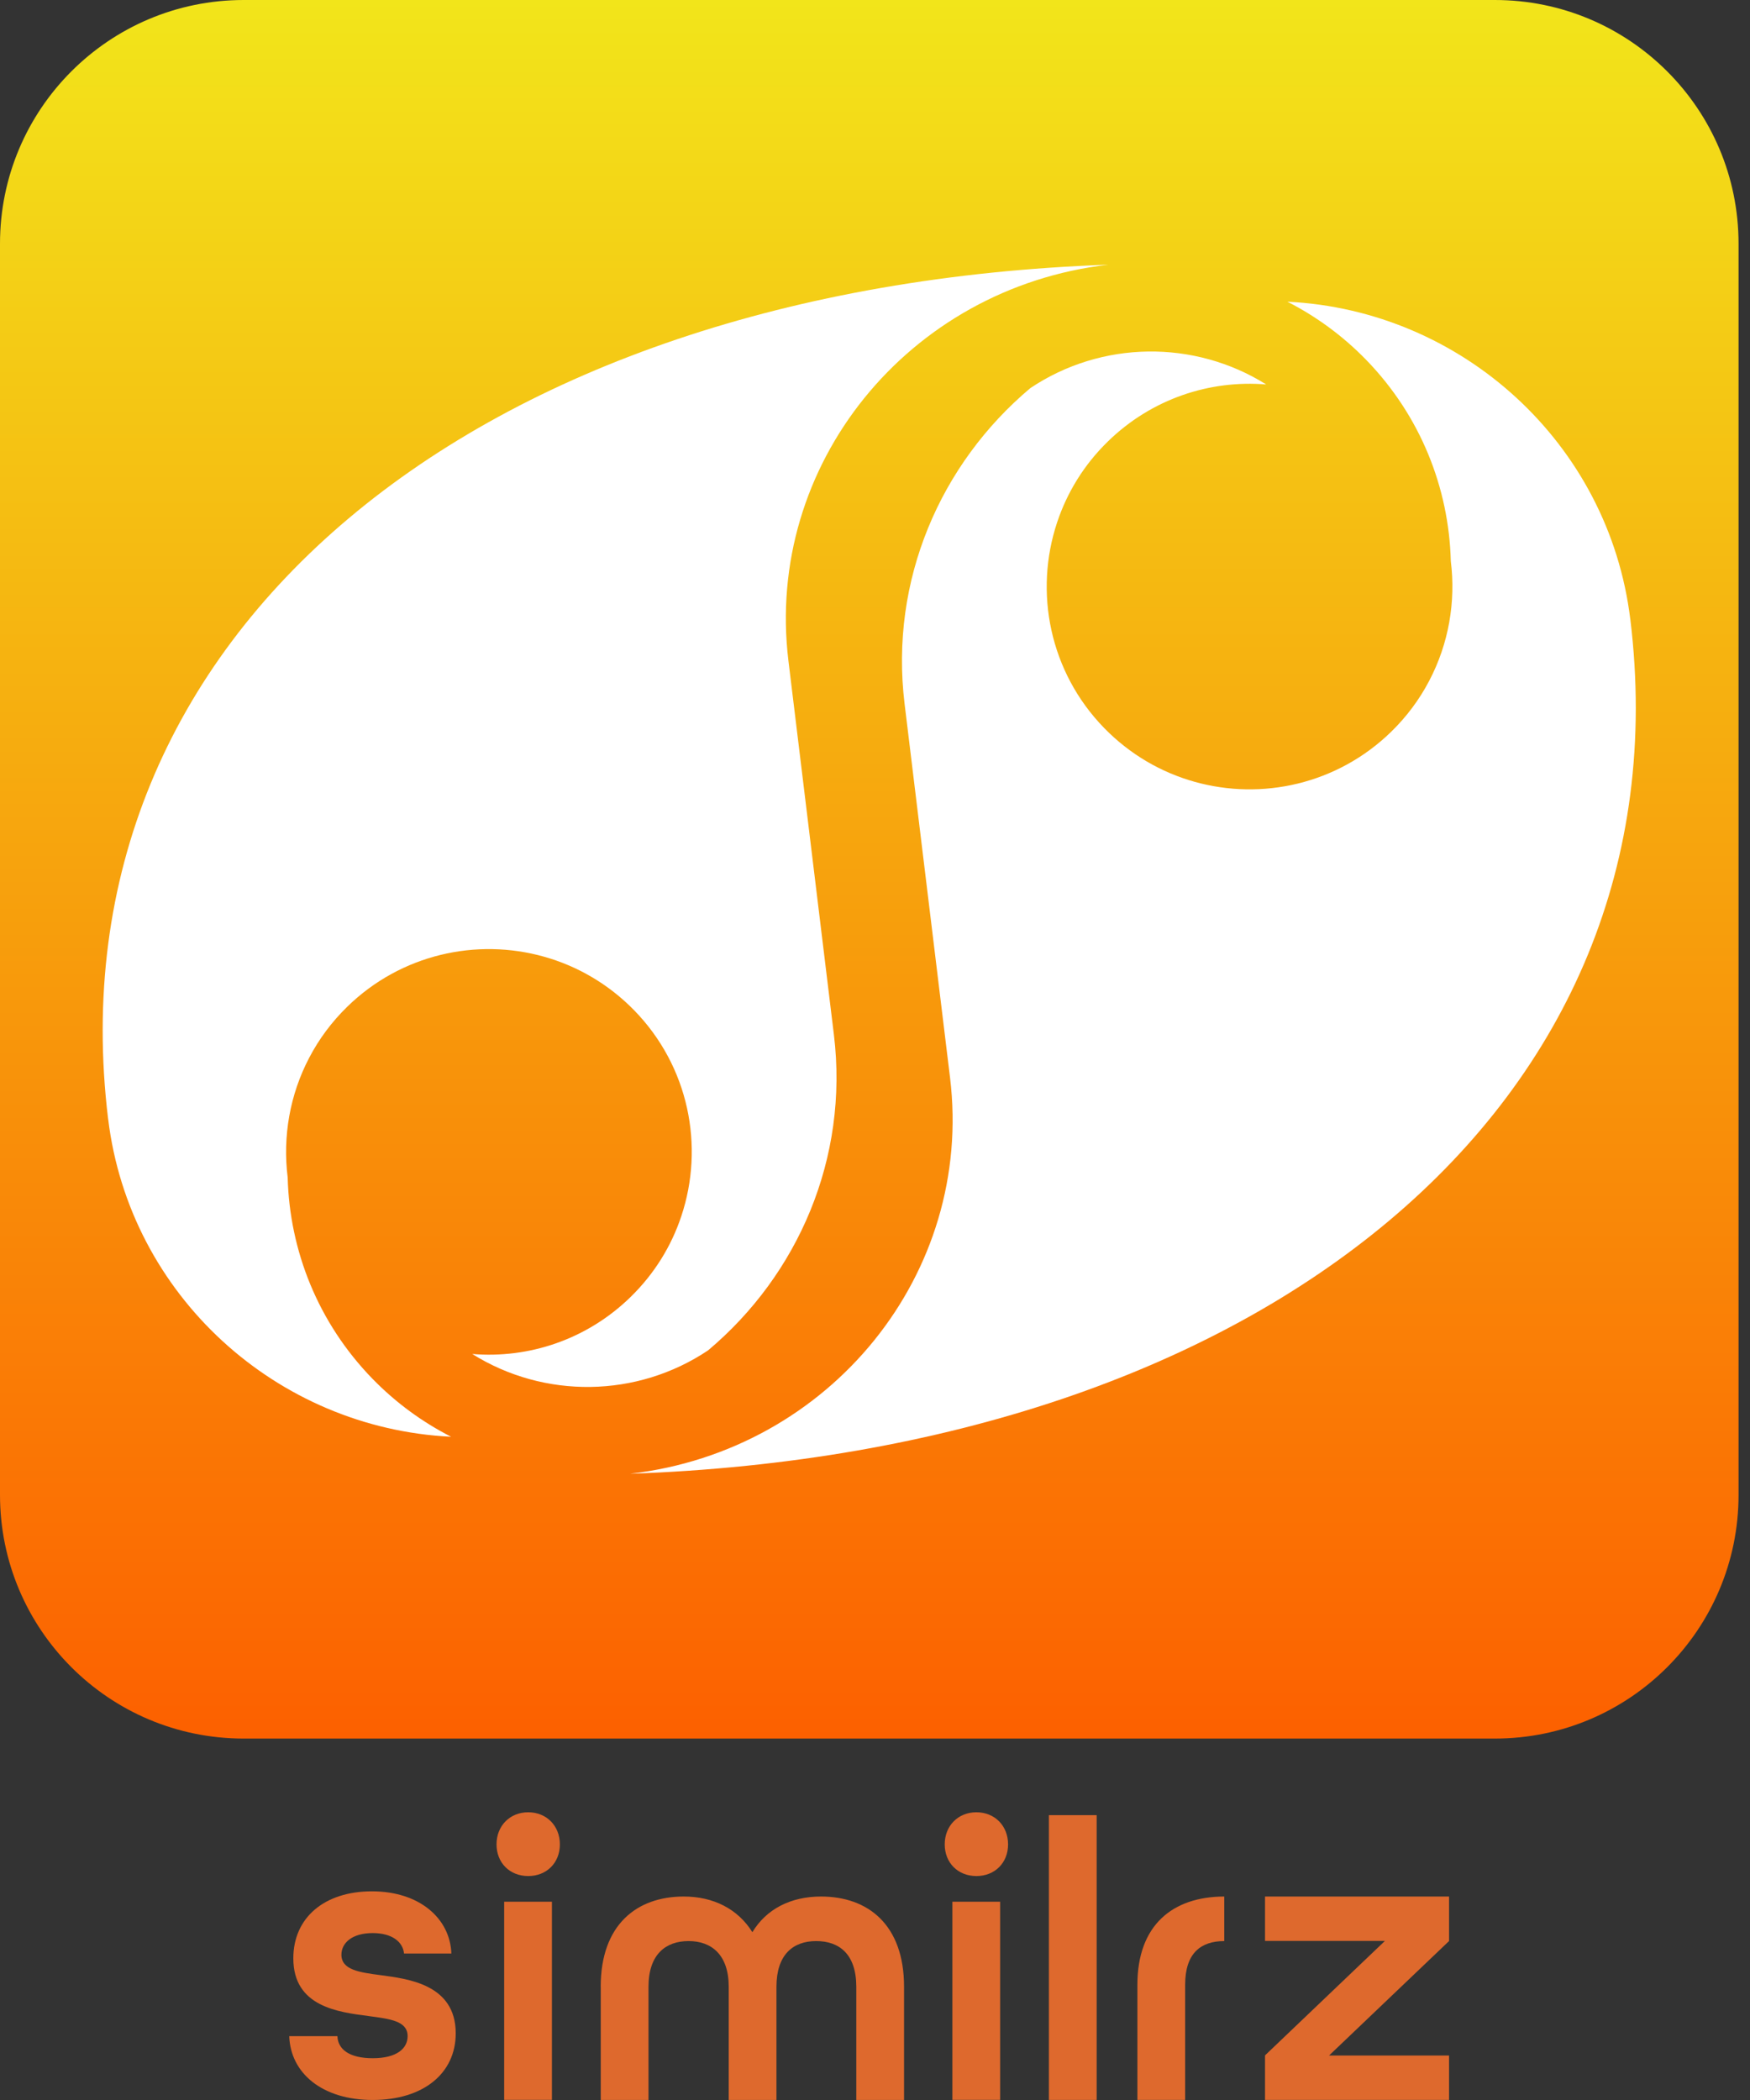 <svg width="70" height="84" viewBox="0 0 70 84" fill="none" xmlns="http://www.w3.org/2000/svg">
<rect x="0" y="0" width="70" height="84" fill="#333333" stroke="none"/>
<path d="M11.572 81.446H13.497C13.514 81.975 13.978 82.329 14.909 82.329C15.887 82.329 16.305 81.929 16.305 81.446C16.305 80.837 15.599 80.757 14.749 80.643C13.531 80.483 11.733 80.274 11.733 78.333C11.733 76.712 12.968 75.653 14.878 75.653C16.788 75.653 18.006 76.745 18.054 78.141H16.161C16.113 77.66 15.664 77.323 14.909 77.323C14.075 77.323 13.657 77.723 13.657 78.189C13.657 78.799 14.38 78.895 15.23 79.007C16.288 79.153 18.229 79.359 18.229 81.334C18.229 82.939 16.929 83.999 14.907 83.999C12.886 83.999 11.619 82.924 11.57 81.448L11.572 81.446Z" fill="#DE692D"/>
<path d="M19.861 73.775C19.861 73.037 20.39 72.491 21.128 72.491C21.866 72.491 22.395 73.037 22.395 73.775C22.395 74.513 21.866 75.042 21.128 75.042C20.39 75.042 19.861 74.513 19.861 73.775ZM20.167 76.069H22.077V83.995H20.167V76.069Z" fill="#DE692D"/>
<path d="M24.028 79.472C24.028 76.985 25.472 75.861 27.351 75.861C28.537 75.861 29.517 76.359 30.095 77.288C30.656 76.357 31.636 75.861 32.84 75.861C34.718 75.861 36.162 76.985 36.162 79.472V83.998H34.252V79.472C34.252 78.172 33.577 77.643 32.648 77.643C31.718 77.643 31.058 78.189 31.058 79.472V83.998H29.149V79.472C29.149 78.189 28.459 77.643 27.544 77.643C26.63 77.643 25.94 78.172 25.94 79.472V83.998H24.03V79.472H24.028Z" fill="#DE692D"/>
<path d="M37.789 73.775C37.789 73.037 38.318 72.491 39.056 72.491C39.794 72.491 40.323 73.037 40.323 73.775C40.323 74.513 39.794 75.042 39.056 75.042C38.318 75.042 37.789 74.513 37.789 73.775ZM38.095 76.069H40.005V83.995H38.095V76.069Z" fill="#DE692D"/>
<path d="M41.956 72.606H43.866V83.997H41.956V72.606Z" fill="#DE692D"/>
<path d="M45.496 79.39V83.996H47.406V79.39C47.406 78.111 48.045 77.645 48.97 77.643V75.861C46.904 75.865 45.496 77.004 45.496 79.392V79.39Z" fill="#DE692D"/>
<path d="M57.966 77.638L57.962 77.634V75.861H50.601V77.636H55.398L50.601 82.215L50.607 82.221H50.601V83.996H57.962V82.221H53.162L57.966 77.638Z" fill="#DE692D"/>
<path d="M59.794 0H9.747C4.364 0 0 4.364 0 9.747V59.796C0 65.179 4.364 69.543 9.747 69.543H59.794C65.178 69.543 69.542 65.179 69.542 59.796V9.747C69.542 4.364 65.178 0 59.794 0Z" fill="url(#paint0_linear_1147_4067)"/>
<path d="M65.212 24.773C64.356 17.733 58.481 12.408 51.495 12.068C52.632 12.648 53.694 13.418 54.634 14.381C56.828 16.634 57.956 19.526 58.032 22.44C58.237 24.071 57.948 25.749 57.168 27.233C56.782 27.971 56.274 28.66 55.644 29.274C53.492 31.369 50.473 32.029 47.777 31.27C46.449 30.897 45.201 30.18 44.17 29.124C41.978 26.875 41.356 23.679 42.286 20.892C42.682 19.701 43.361 18.586 44.322 17.652C46.072 15.949 48.39 15.192 50.648 15.378C47.769 13.576 44.056 13.62 41.213 15.525C37.619 18.548 35.582 23.205 36.183 28.15L38.002 43.109C38.953 50.929 33.224 58.023 25.207 58.95C50.502 58.059 67.575 44.201 65.214 24.777L65.212 24.773Z" fill="white"/>
<path d="M4.327 44.765C5.183 51.806 11.058 57.131 18.044 57.47C16.907 56.89 15.845 56.121 14.905 55.157C12.711 52.904 11.583 50.012 11.507 47.099C11.303 45.467 11.591 43.789 12.371 42.305C12.757 41.567 13.265 40.878 13.895 40.264C16.047 38.169 19.066 37.509 21.762 38.268C23.09 38.641 24.338 39.358 25.369 40.414C27.561 42.663 28.183 45.859 27.253 48.646C26.857 49.837 26.178 50.952 25.217 51.886C23.468 53.589 21.149 54.346 18.891 54.16C21.771 55.963 25.483 55.919 28.326 54.013C31.92 50.99 33.957 46.333 33.356 41.388L31.537 26.43C30.586 18.609 36.316 11.515 44.332 10.588C19.037 11.48 1.964 25.338 4.325 44.761L4.327 44.765Z" fill="white"/>
<defs>
<linearGradient id="paint0_linear_1147_4067" x1="34.769" y1="0" x2="34.769" y2="69.541" gradientUnits="userSpaceOnUse">
<stop stop-color="#F2E51A"/>
<stop offset="1" stop-color="#FC6000"/>
</linearGradient>
</defs>
</svg>
